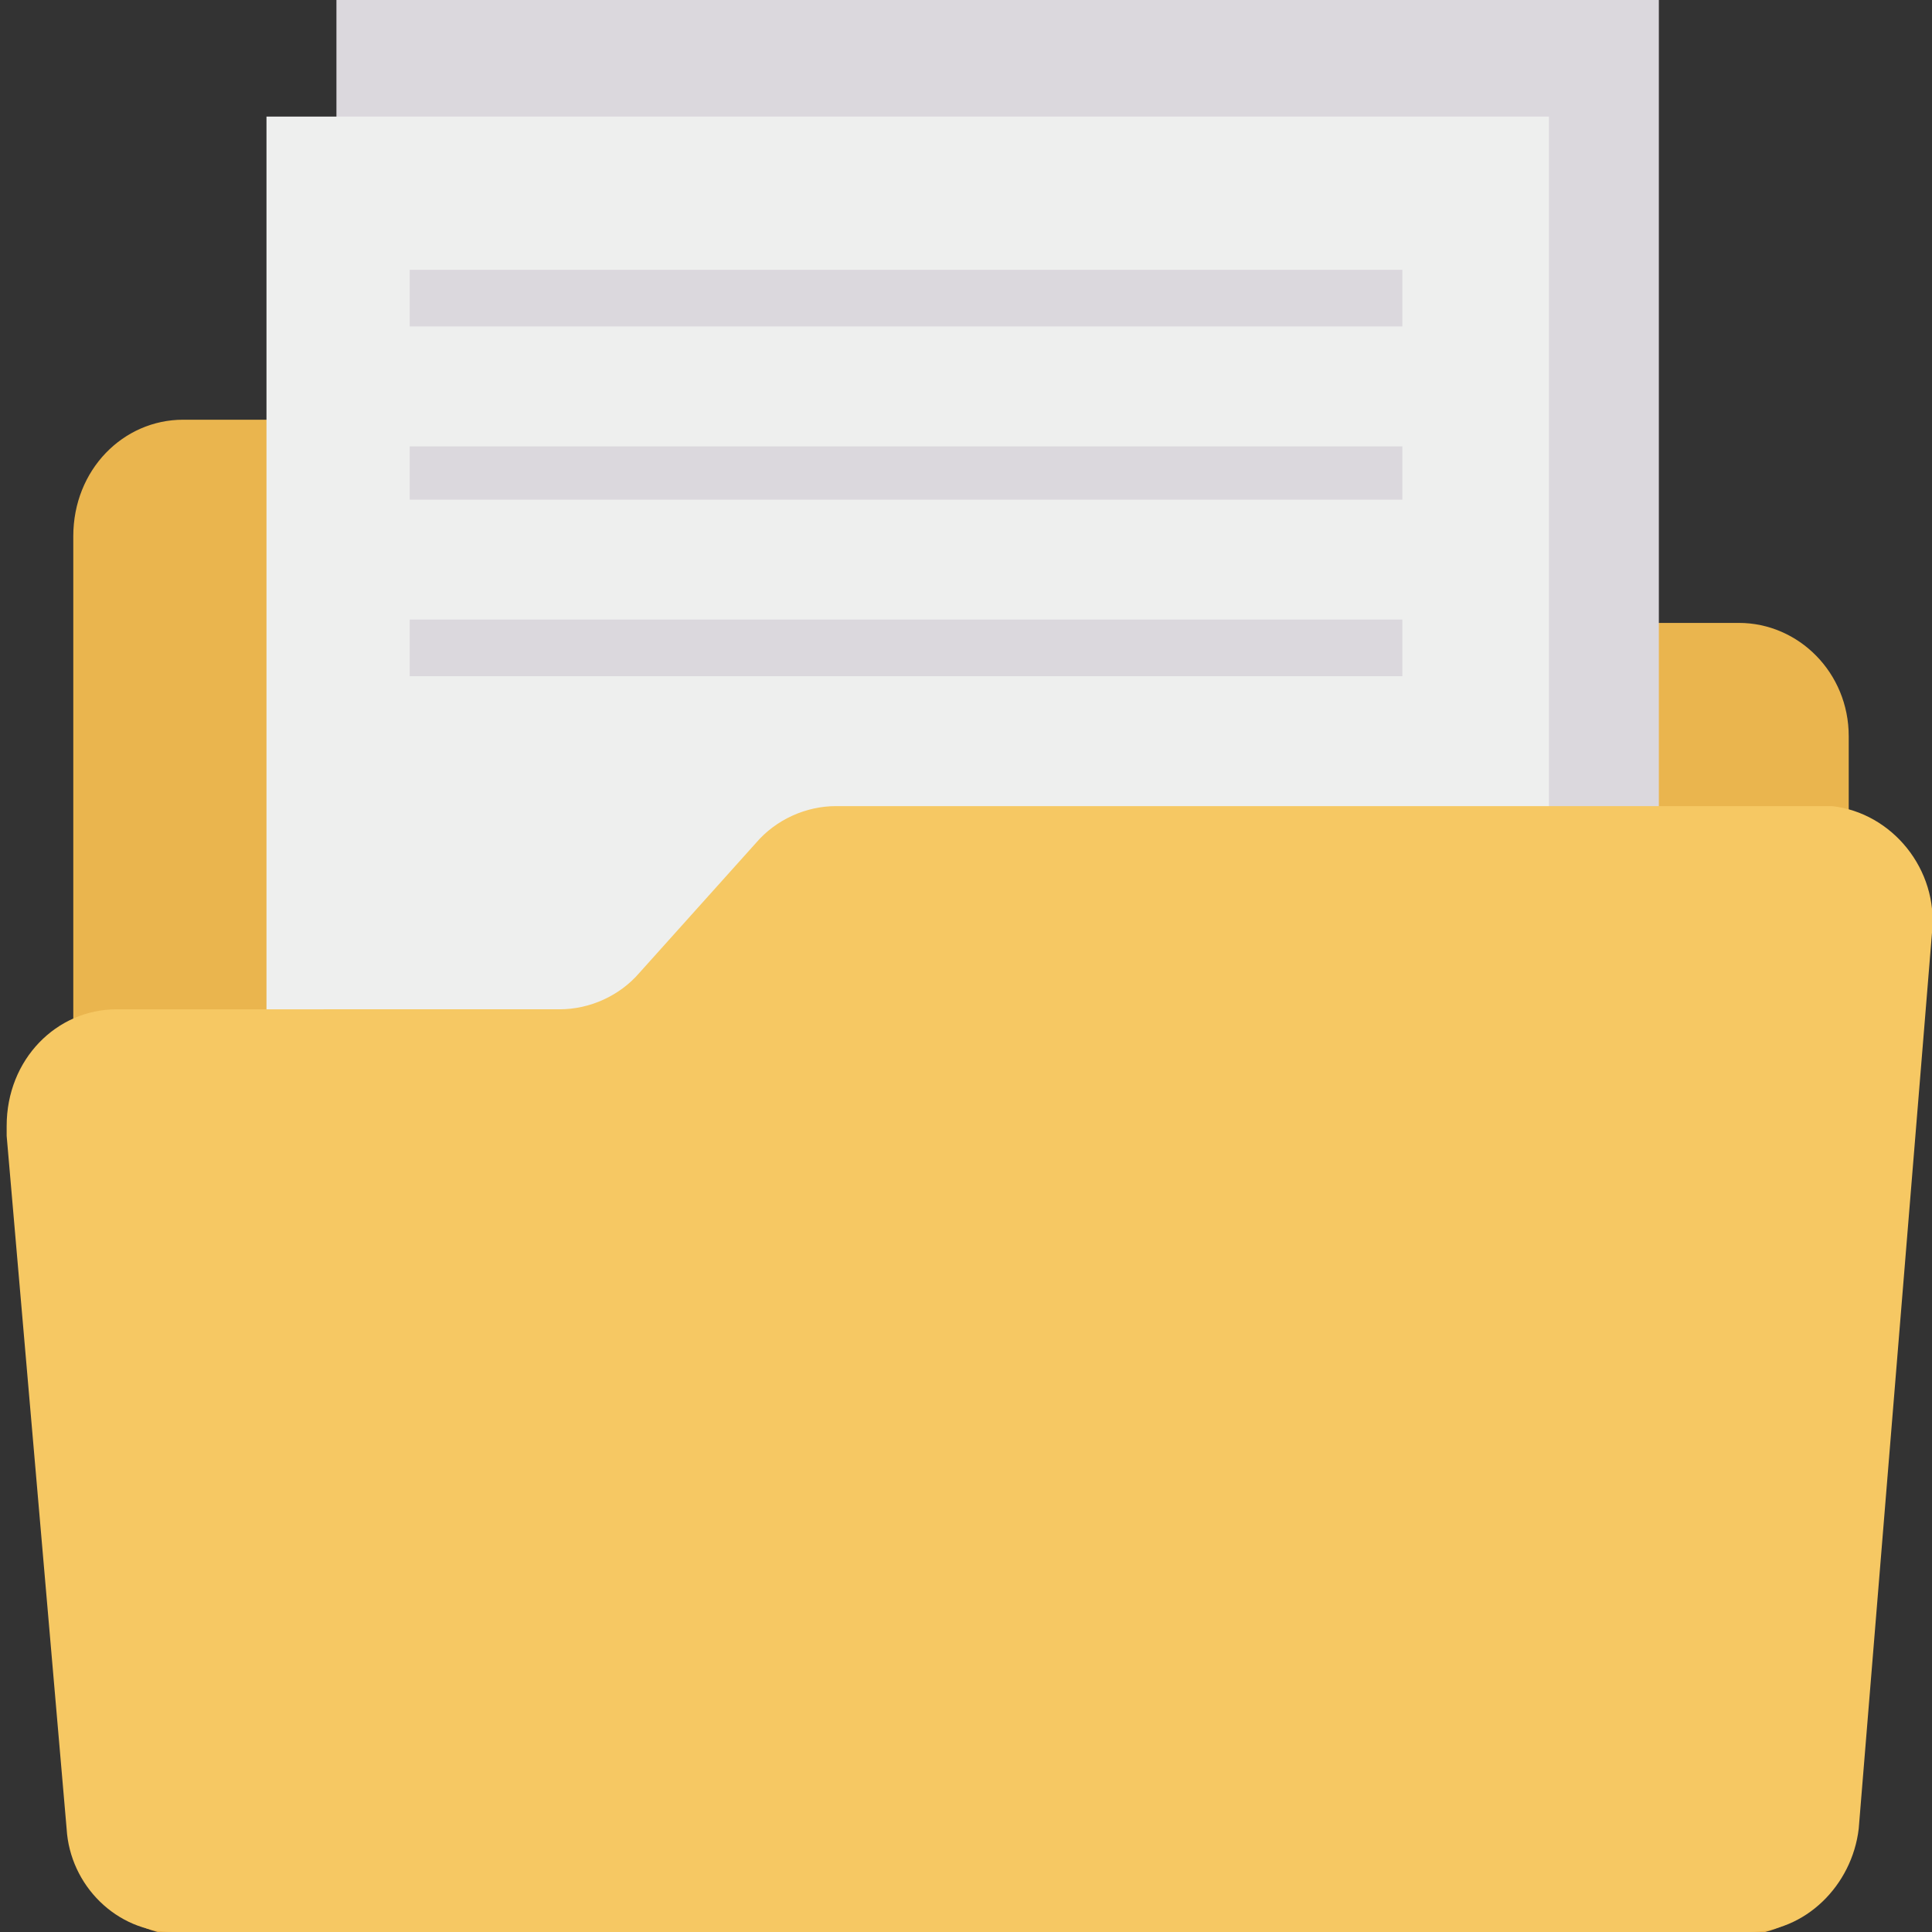 <?xml version="1.0" encoding="utf-8"?>
<!-- Generator: Adobe Illustrator 21.1.0, SVG Export Plug-In . SVG Version: 6.00 Build 0)  -->
<svg version="1.1" id="Capa_1" xmlns="http://www.w3.org/2000/svg" xmlns:xlink="http://www.w3.org/1999/xlink" x="0px" y="0px"
	 viewBox="0 0 58 58" style="enable-background:new 0 0 58 58;" xml:space="preserve">
<rect x="0" y="0" width="58" height="58" fill="#333333" stroke="none"/>
<style type="text/css">
	.st0{fill:#EAB54E;}
	.st1{fill:#DBD8DD;}
	.st2{fill:#EEEFEE;}
	.st3{fill:#F6C863;}
</style>
<g>
	<g id="icon_14_">
		<path class="st0" d="M52.2,18.7H25.1c-0.9,0-1.8-0.4-2.4-1.1l-3.5-3.9c-0.6-0.7-1.5-1.1-2.4-1.1H5.5c-1.8,0-3.3,1.5-3.3,3.5v38.5
			c0,1.9,1.5,3.5,3.3,3.5h46.7c1.8,0,3.3-1.5,3.3-3.5V22.1C55.5,20.2,54,18.7,52.2,18.7L52.2,18.7z"/>
		<path class="st1" d="M10.1,0h39.7v37.6H10.1L10.1,0z"/>
		<path class="st2" d="M8,3.5h38.5v36.3H8L8,3.5z"/>
		<g>
			<path class="st1" d="M12.3,8.1h29.8v1.7H12.3L12.3,8.1z"/>
			<path class="st1" d="M12.3,13.4h29.8V15H12.3L12.3,13.4z"/>
			<path class="st1" d="M12.3,18.6h29.8v1.7H12.3L12.3,18.6z"/>
		</g>
		<path class="st3" d="M54.7,24.2H25.1c-0.9,0-1.8,0.4-2.4,1.1l-3.5,3.9c-0.6,0.7-1.5,1.1-2.4,1.1H3.5c-1.8,0-3.3,1.5-3.3,3.5
			c0,0.1,0,0.2,0,0.3L2,54.9C2.1,56.6,3.5,58,5.2,58h47.3c1.7,0,3.1-1.4,3.3-3.1L58,28c0.2-1.9-1.2-3.6-3-3.8
			C54.9,24.2,54.8,24.2,54.7,24.2L54.7,24.2z"/>
	</g>
</g>
</svg>
